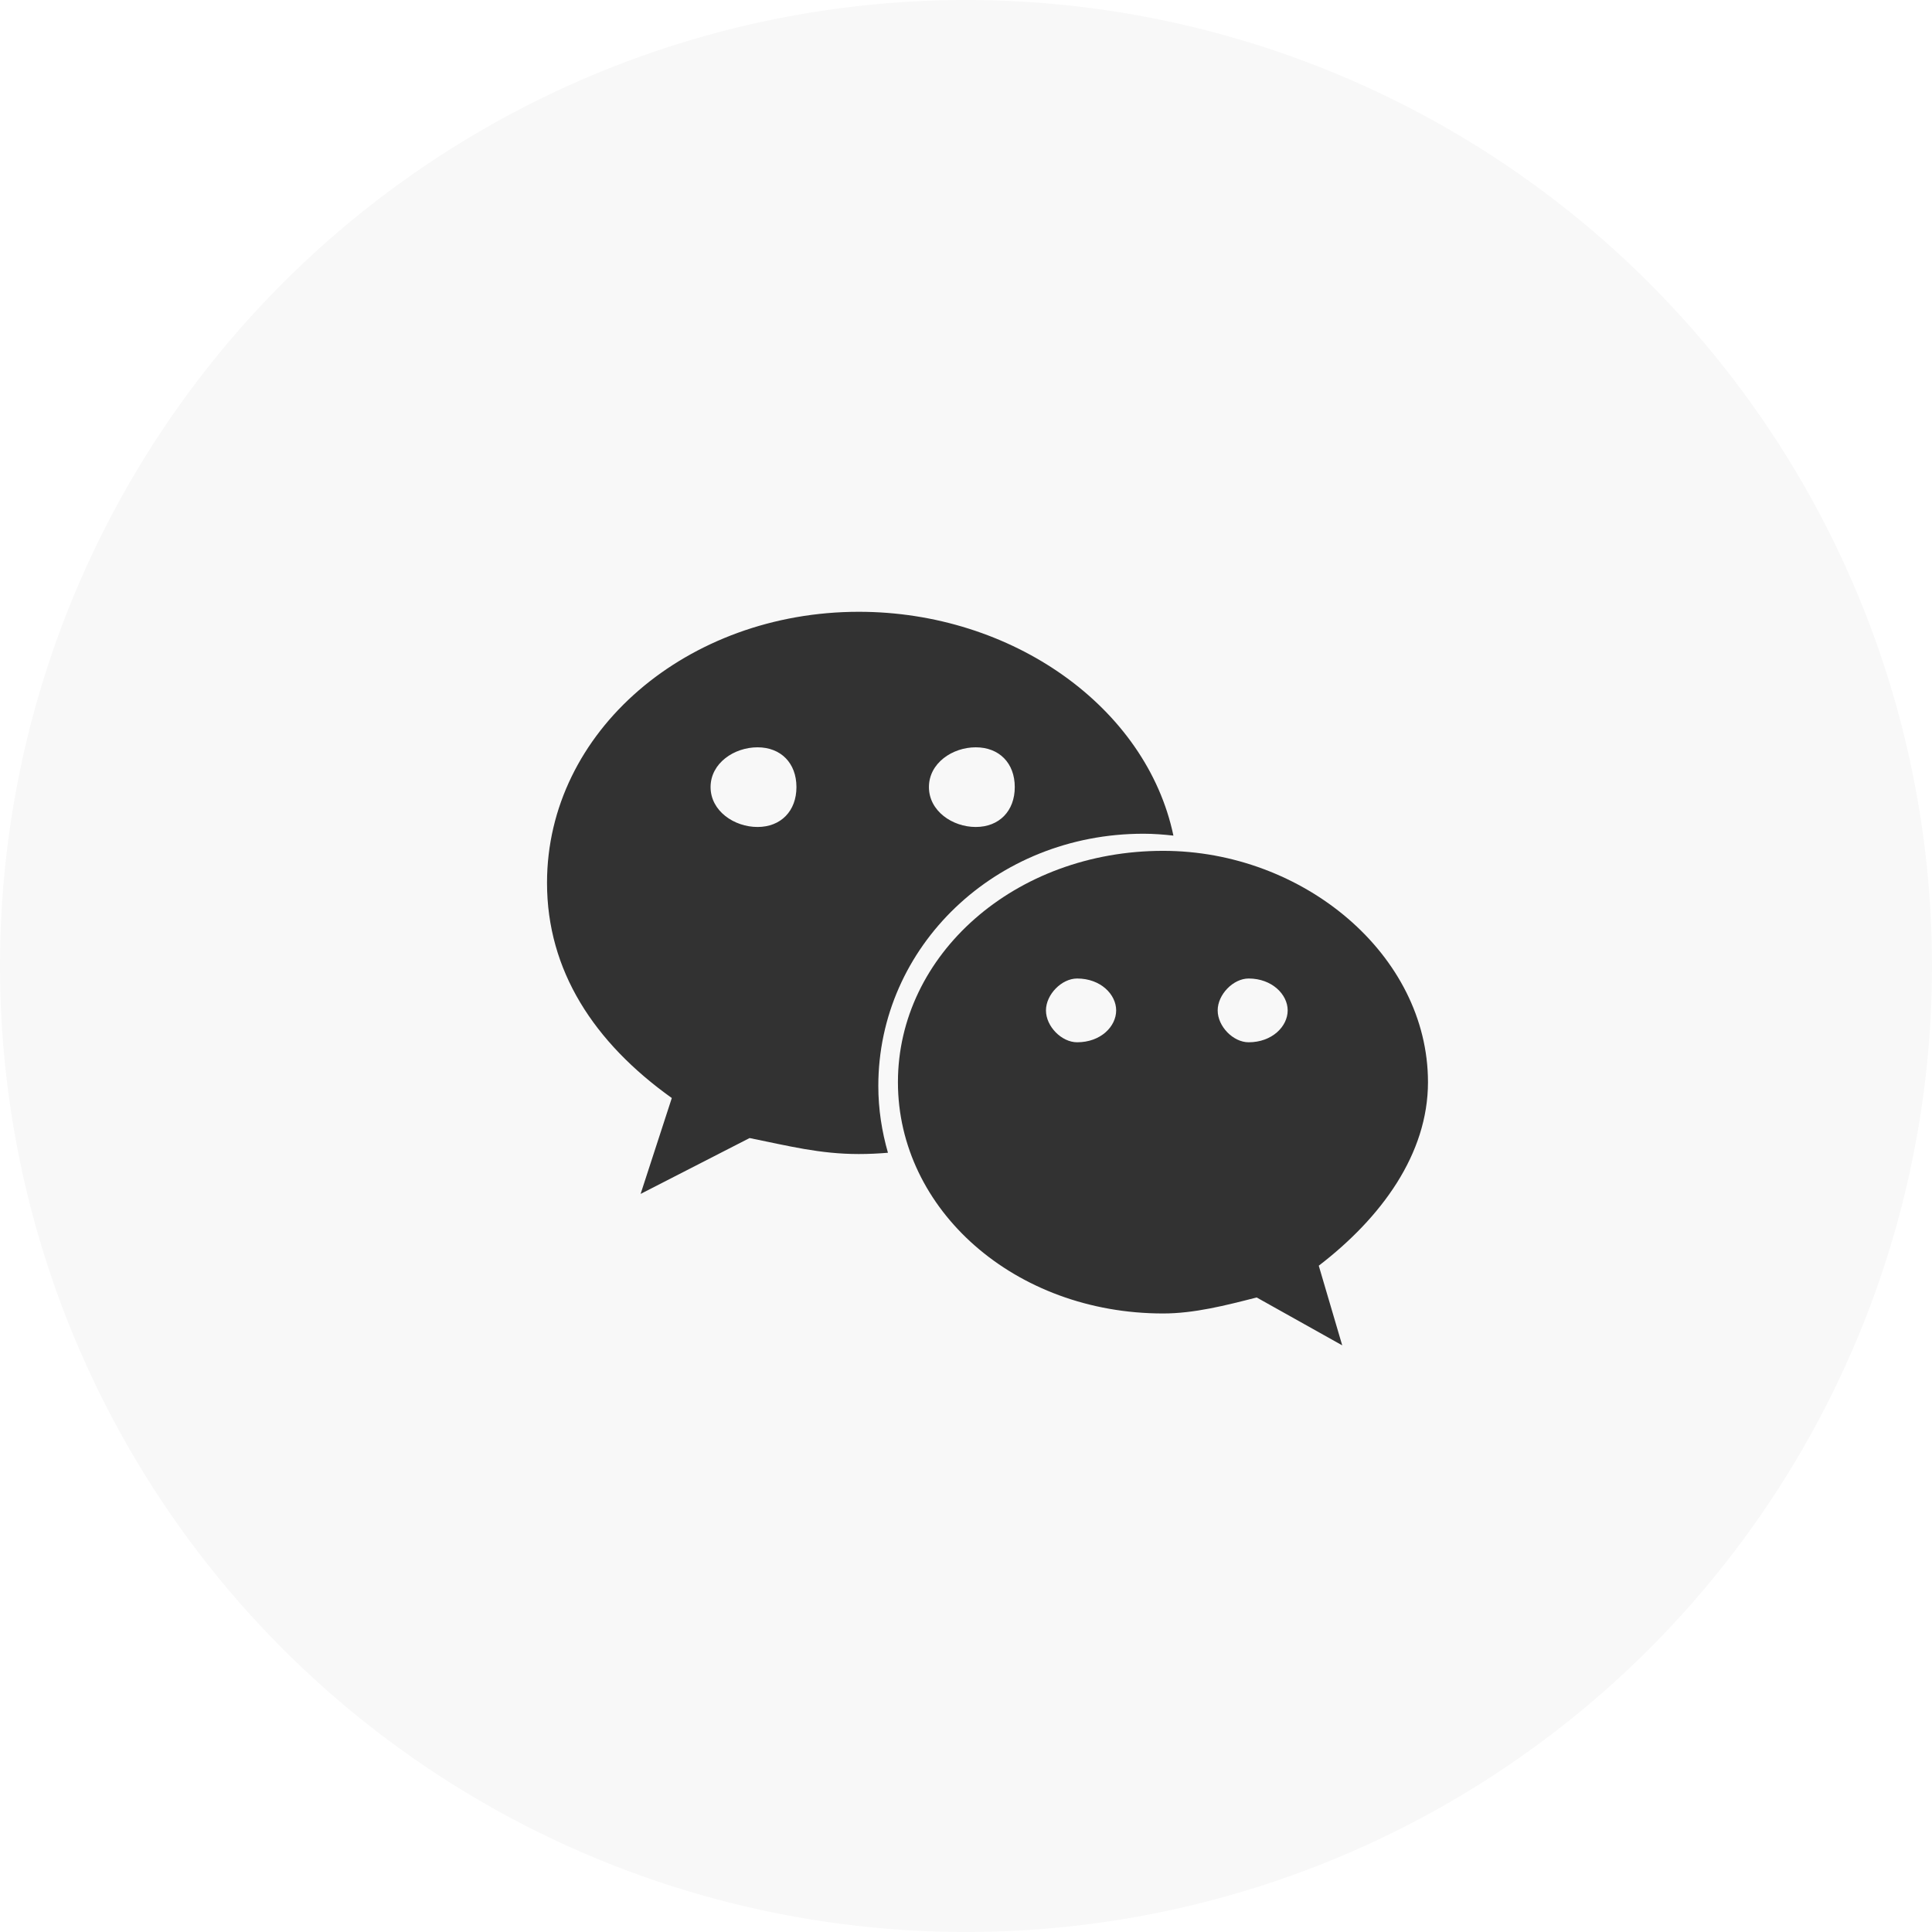<?xml version="1.0" encoding="UTF-8"?>
<svg width="160px" height="160px" viewBox="0 0 160 160" version="1.1" xmlns="http://www.w3.org/2000/svg" xmlns:xlink="http://www.w3.org/1999/xlink">
    <!-- Generator: Sketch 61 (89581) - https://sketch.com -->
    <title>ic_huaweiid_wechat</title>
    <desc>Created with Sketch.</desc>
    <g id="ic_huaweiid_wechat" stroke="none" stroke-width="1" fill="none" fill-rule="evenodd">
        <g id="bg"></g>
        <g id="分组" transform="translate(7, 0)" fill="#000000" fill-opacity="0.03">
            <circle id="Oval-3-Copy-2" cx="73" cy="80" r="80"></circle>
        </g>
        <g id="Group-6" opacity="0.8" transform="translate(45, 50.25)" fill="#000000">
            <path d="M17.735,18.237 C15.799,18.237 13.847,16.912 13.847,14.933 C13.847,12.947 15.799,11.639 17.735,11.639 C19.671,11.639 20.958,12.947 20.958,14.933 C20.958,16.912 19.671,18.237 17.735,18.237 M35.807,11.639 C37.752,11.639 39.039,12.947 39.039,14.933 C39.039,16.912 37.752,18.237 35.807,18.237 C33.873,18.237 31.93,16.912 31.93,14.933 C31.93,12.947 33.873,11.639 35.807,11.639 M49.69,18.796 C50.529,18.796 51.357,18.859 52.177,18.952 C49.944,8.316 38.821,0.416 26.124,0.416 C11.93,0.416 0.302,10.305 0.302,22.864 C0.302,30.114 4.17,36.067 10.636,40.684 L8.053,48.624 L17.079,43.998 C20.309,44.652 22.901,45.322 26.124,45.322 C26.933,45.322 27.738,45.283 28.536,45.217 C28.03,43.453 27.738,41.605 27.738,39.687 C27.738,28.156 37.425,18.796 49.69,18.796" id="Fill-1"></path>
            <path d="M58.408,36.067 C57.13,36.067 55.843,34.758 55.843,33.427 C55.843,32.111 57.13,30.786 58.408,30.786 C60.344,30.786 61.64,32.111 61.64,33.427 C61.64,34.758 60.344,36.067 58.408,36.067 M44.204,36.067 C42.92,36.067 41.622,34.758 41.622,33.427 C41.622,32.111 42.92,30.786 44.204,30.786 C46.159,30.786 47.436,32.111 47.436,33.427 C47.436,34.758 46.159,36.067 44.204,36.067 M73.259,39.371 C73.259,28.817 62.927,20.213 51.325,20.213 C39.039,20.213 29.363,28.817 29.363,39.371 C29.363,49.941 39.039,58.526 51.325,58.526 C53.896,58.526 56.49,57.862 59.073,57.201 L66.157,61.166 L64.214,54.57 C69.398,50.593 73.259,45.322 73.259,39.371" id="Fill-4"></path>
        </g>
    </g>
</svg>
